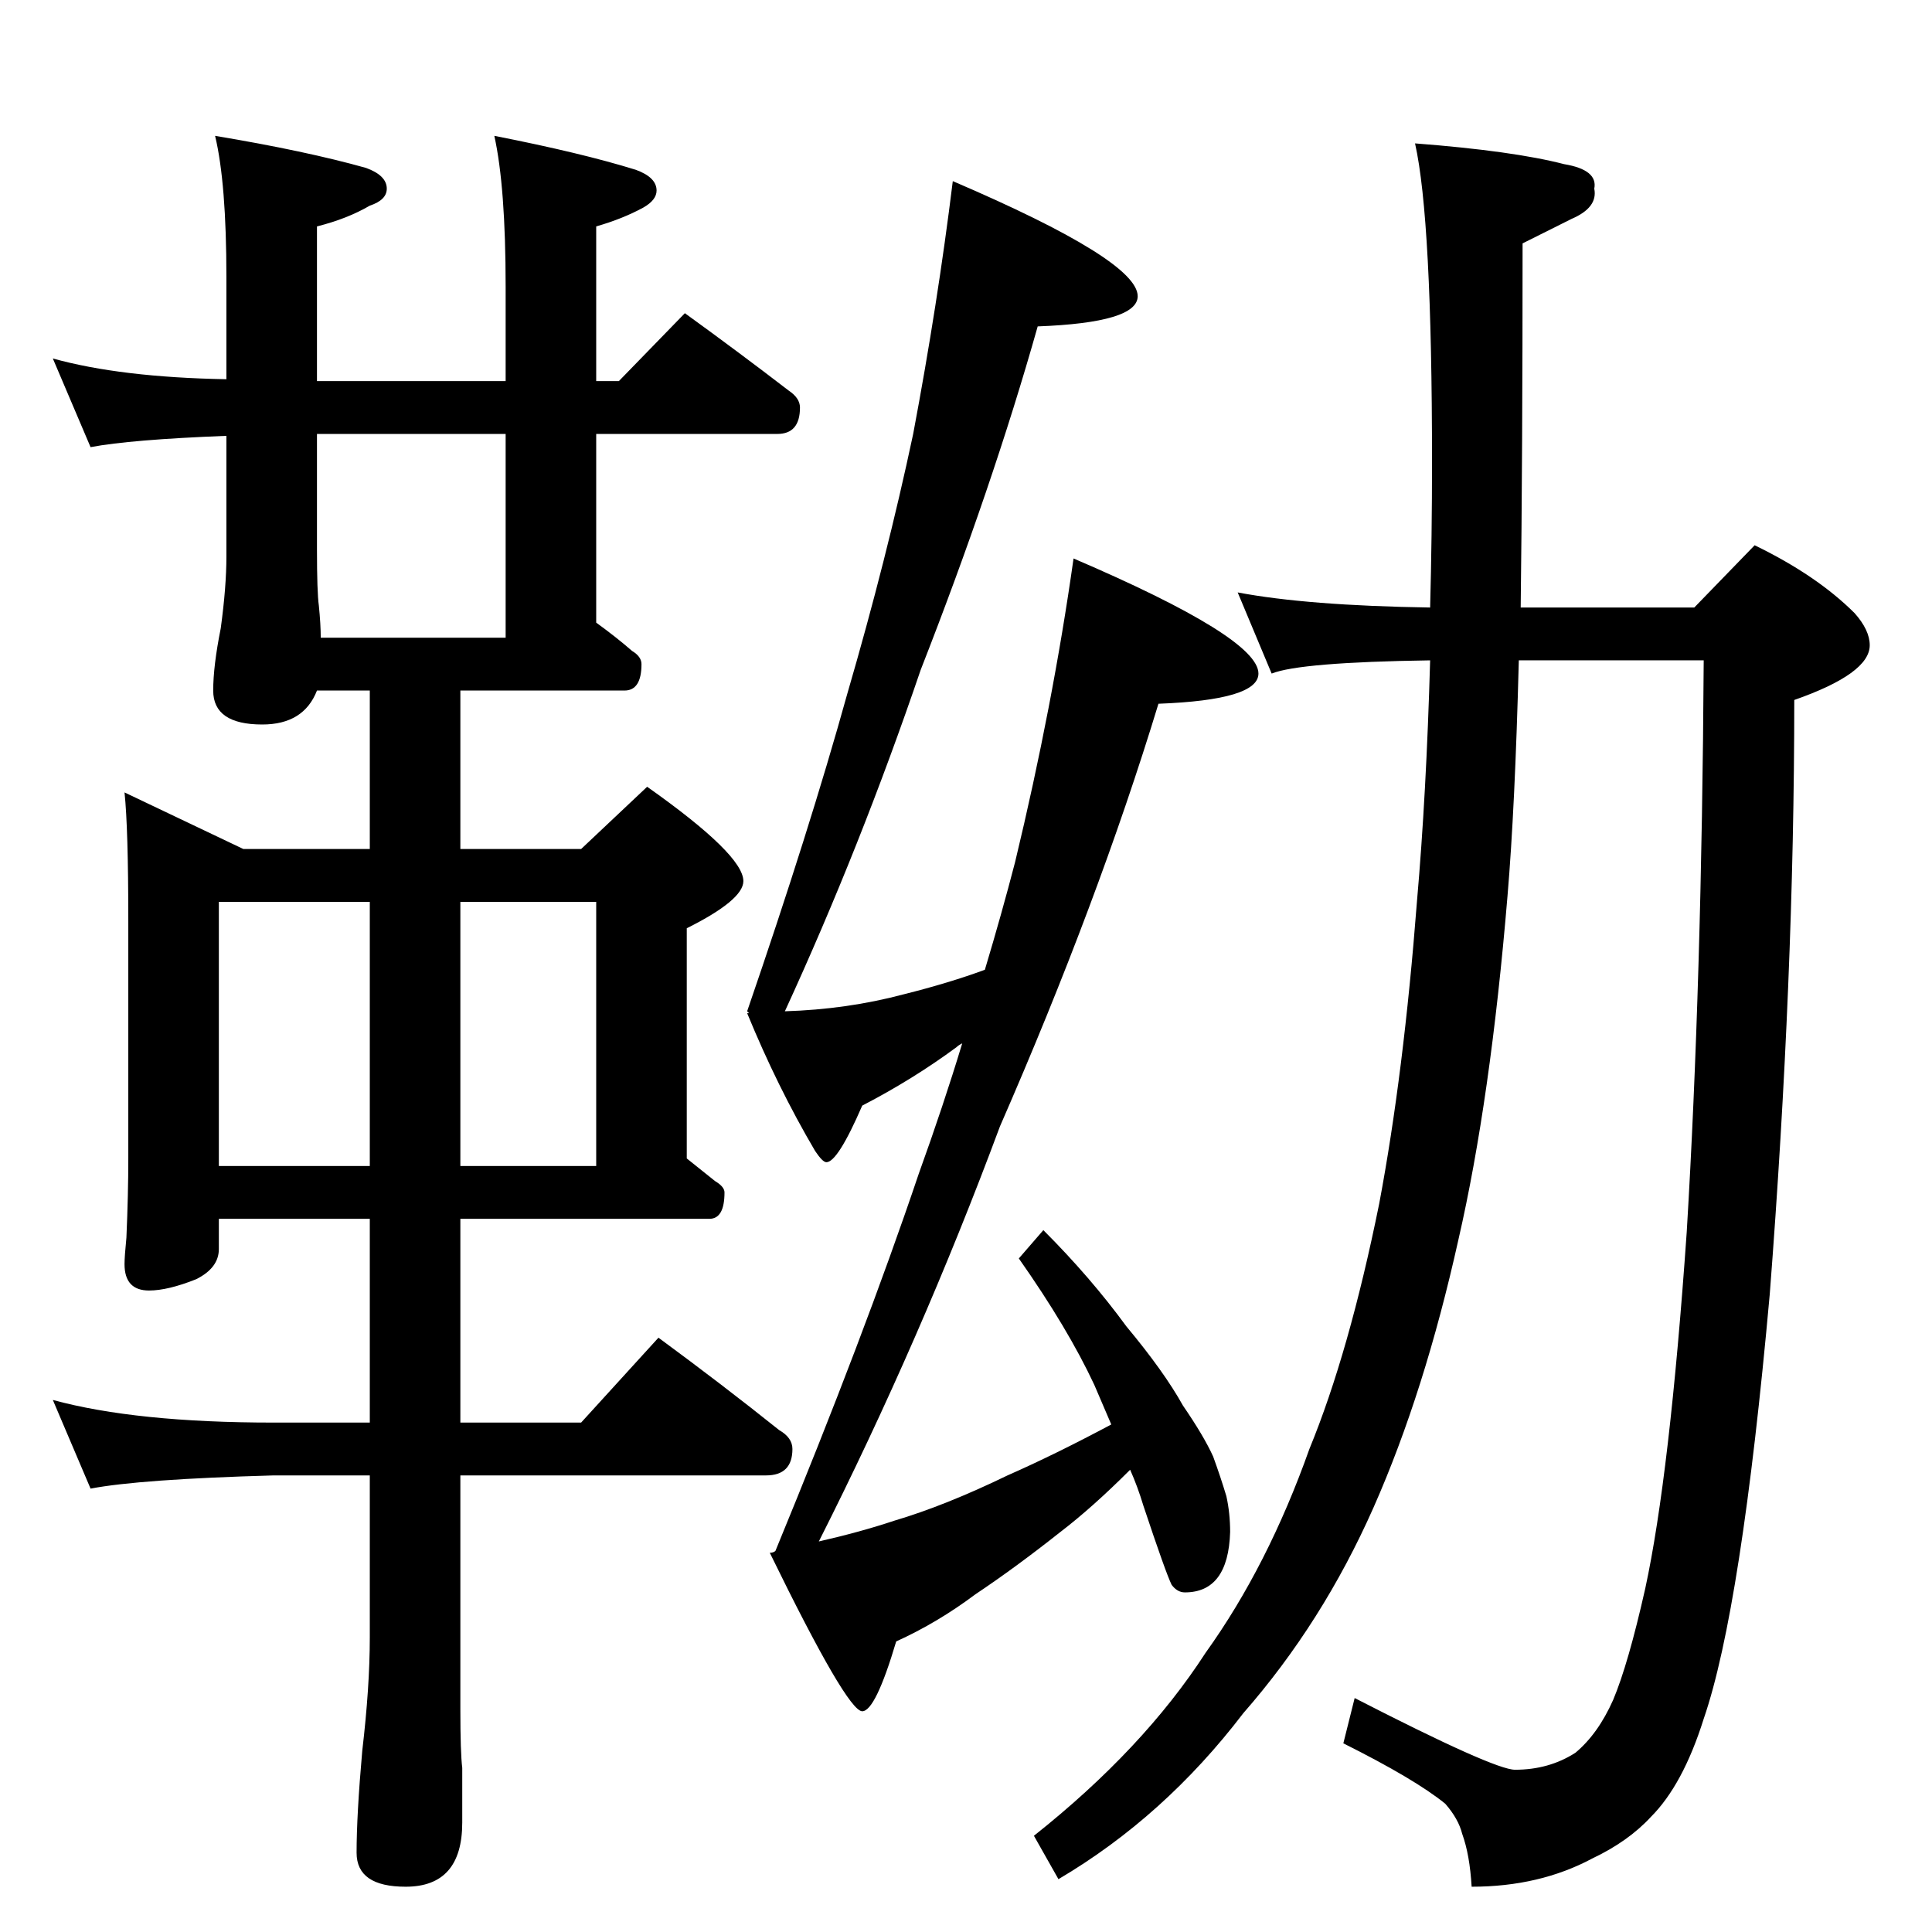 <?xml version="1.0" standalone="no"?>
<!DOCTYPE svg PUBLIC "-//W3C//DTD SVG 1.1//EN" "http://www.w3.org/Graphics/SVG/1.1/DTD/svg11.dtd" >
<svg xmlns="http://www.w3.org/2000/svg" xmlns:xlink="http://www.w3.org/1999/xlink" version="1.1" viewBox="0 -204 1024 1024">
  <g transform="matrix(1 0 0 -1 0 820)">
   <path fill="currentColor"
d="M28 834q36 -10 92 -11v54q0 50 -6 75q48 -8 80 -17q11 -4 11 -11q0 -6 -9 -9q-12 -7 -28 -11v-82h100v50q0 53 -6 80q46 -9 75 -18q11 -4 11 -11q0 -5 -7 -9q-11 -6 -25 -10v-82h12l35 36q29 -21 55 -41q6 -4 6 -9q0 -14 -12 -14h-96v-100q11 -8 19 -15q5 -3 5 -7
q0 -14 -9 -14h-87v-84h64l35 33q51 -36 51 -50q0 -10 -30 -25v-122l15 -12q5 -3 5 -6q0 -14 -8 -14h-132v-108h64l41 45q34 -25 64 -49q7 -4 7 -10q0 -14 -14 -14h-162v-124q0 -23 1 -31v-29q0 -34 -30 -34q-26 0 -26 18q0 20 3 54q4 34 4 60v86h-51q-71 -2 -97 -7l-20 47
q44 -12 117 -12h51v108h-80v-16q0 -10 -12 -16q-15 -6 -25 -6q-13 0 -13 14q0 4 1 14q1 23 1 42v126q0 49 -2 68l63 -30h67v84h-28q-7 -18 -29 -18q-26 0 -26 18q0 13 4 33q3 22 3 38v64q-51 -2 -72 -6zM170 686h98v108h-100v-61q0 -23 1 -30q1 -10 1 -17zM116 406h80v140
h-80v-140zM244 546v-140h72v140h-72zM505 928q98 -42 98 -61q0 -14 -53 -16q-24 -85 -62 -182q-32 -94 -72 -181q33 1 63 9q24 6 43 13q9 30 16 57q20 83 31 161q98 -42 98 -61q0 -14 -53 -16q-32 -105 -84 -224q-42 -113 -96 -220q22 5 40 11q27 8 60 24q25 11 55 27l-9 21
q-14 30 -40 67l13 15q25 -25 44 -51q20 -24 30 -42q11 -16 16 -27q4 -11 7 -21q2 -9 2 -19q-1 -32 -24 -32q-4 0 -7 4q-3 6 -15 42q-3 10 -7 19q-20 -20 -37 -33q-24 -19 -45 -33q-20 -15 -42 -25q-11 -37 -18 -37q-8 0 -49 84q2 0 3 1q47 114 76 200q13 36 23 69
q-2 -1 -3 -2q-23 -17 -50 -31q-13 -30 -19 -30q-2 0 -6 6q-20 34 -36 73h1l-1 1q33 96 53 168q21 72 35 138q13 69 21 134zM656 710q37 -7 102 -8q1 38 1 77q0 129 -9 169q52 -4 79 -11q18 -3 16 -13q2 -10 -12 -16l-26 -13q0 -112 -1 -193h92l32 33q33 -16 53 -36
q8 -9 8 -17q0 -15 -40 -29q0 -147 -13 -315q-15 -167 -35 -225q-11 -35 -28 -52q-12 -13 -31 -22q-28 -15 -64 -15q-1 17 -5 28q-2 8 -9 16q-16 13 -54 32l6 24q74 -38 85 -38q18 0 32 9q12 10 20 28q8 19 17 59q13 60 22 189q8 133 9 303h-98q-2 -78 -6 -125
q-9 -108 -26 -182q-18 -81 -45 -142t-69 -109q-42 -55 -98 -88l-13 23q58 46 91 97q33 46 55 108q21 51 37 130q13 69 20 160q5 57 7 128q-69 -1 -84 -7z" />
  </g>

</svg>
